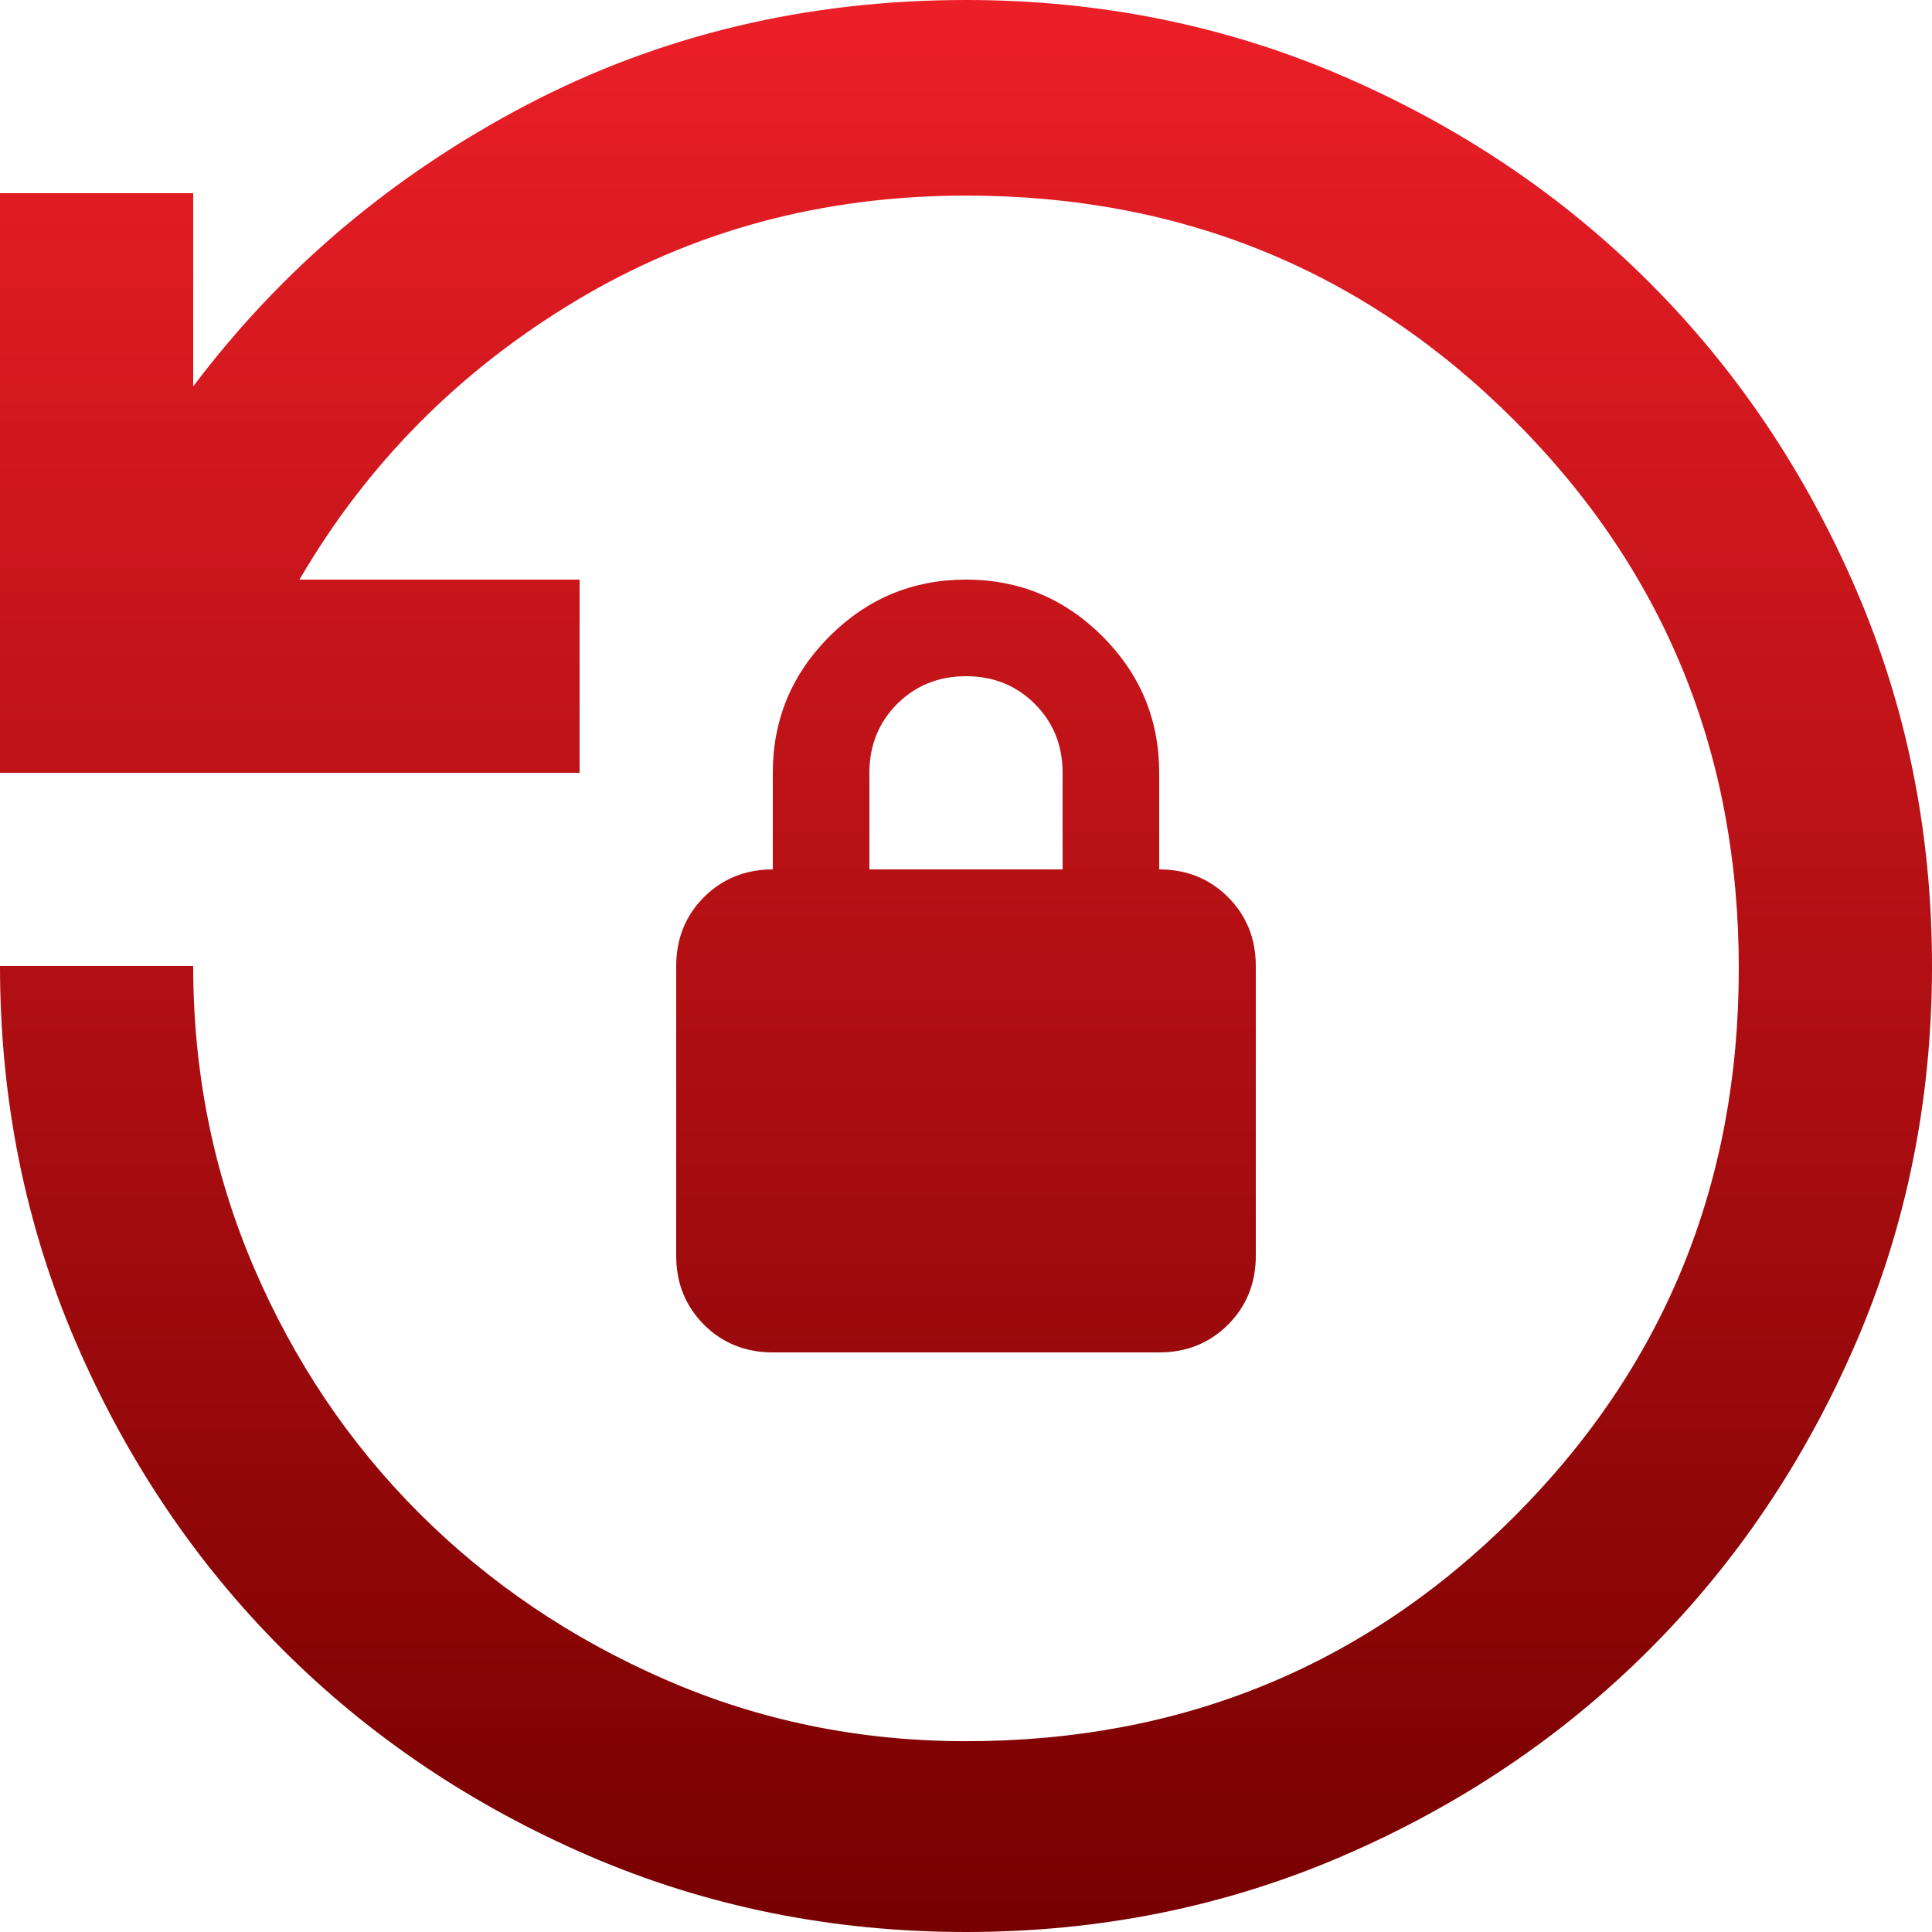 <svg width="25" height="25" viewBox="0 0 25 25" fill="none" xmlns="http://www.w3.org/2000/svg">
<path d="M12.5 25C10.771 25 9.146 24.672 7.625 24.016C6.104 23.359 4.781 22.469 3.656 21.344C2.531 20.219 1.641 18.896 0.984 17.375C0.328 15.854 0 14.229 0 12.5H2.5C2.5 13.875 2.76 15.172 3.281 16.391C3.802 17.609 4.516 18.672 5.422 19.578C6.328 20.484 7.391 21.203 8.609 21.734C9.828 22.266 11.125 22.531 12.5 22.531C15.292 22.531 17.656 21.562 19.594 19.625C21.531 17.688 22.5 15.323 22.5 12.531C22.5 9.74 21.531 7.375 19.594 5.438C17.656 3.5 15.292 2.531 12.5 2.531C10.646 2.531 8.964 2.984 7.453 3.891C5.943 4.797 4.75 6 3.875 7.5H7.5V10H0V2.5H2.5V5C3.646 3.479 5.083 2.266 6.812 1.359C8.542 0.453 10.438 0 12.5 0C14.229 0 15.854 0.328 17.375 0.984C18.896 1.641 20.219 2.531 21.344 3.656C22.469 4.781 23.359 6.104 24.016 7.625C24.672 9.146 25 10.771 25 12.5C25 14.229 24.672 15.854 24.016 17.375C23.359 18.896 22.469 20.219 21.344 21.344C20.219 22.469 18.896 23.359 17.375 24.016C15.854 24.672 14.229 25 12.5 25ZM10 17.5C9.646 17.5 9.349 17.38 9.109 17.141C8.87 16.901 8.75 16.604 8.75 16.25V12.5C8.75 12.146 8.87 11.849 9.109 11.609C9.349 11.37 9.646 11.25 10 11.25V10C10 9.312 10.245 8.724 10.734 8.234C11.224 7.745 11.812 7.5 12.5 7.5C13.188 7.5 13.776 7.745 14.266 8.234C14.755 8.724 15 9.312 15 10V11.25C15.354 11.25 15.651 11.37 15.891 11.609C16.13 11.849 16.25 12.146 16.25 12.5V16.25C16.25 16.604 16.13 16.901 15.891 17.141C15.651 17.38 15.354 17.5 15 17.5H10ZM11.25 11.25H13.75V10C13.75 9.646 13.63 9.349 13.391 9.109C13.151 8.87 12.854 8.75 12.5 8.75C12.146 8.75 11.849 8.87 11.609 9.109C11.37 9.349 11.25 9.646 11.25 10V11.25Z" fill="url(#paint0_linear_220_407)"/>
<defs>
<linearGradient id="paint0_linear_220_407" x1="12.5" y1="0" x2="12.5" y2="25" gradientUnits="userSpaceOnUse">
<stop stop-color="#EC1F27"/>
<stop offset="1" stop-color="#770000"/>
</linearGradient>
</defs>
</svg>
